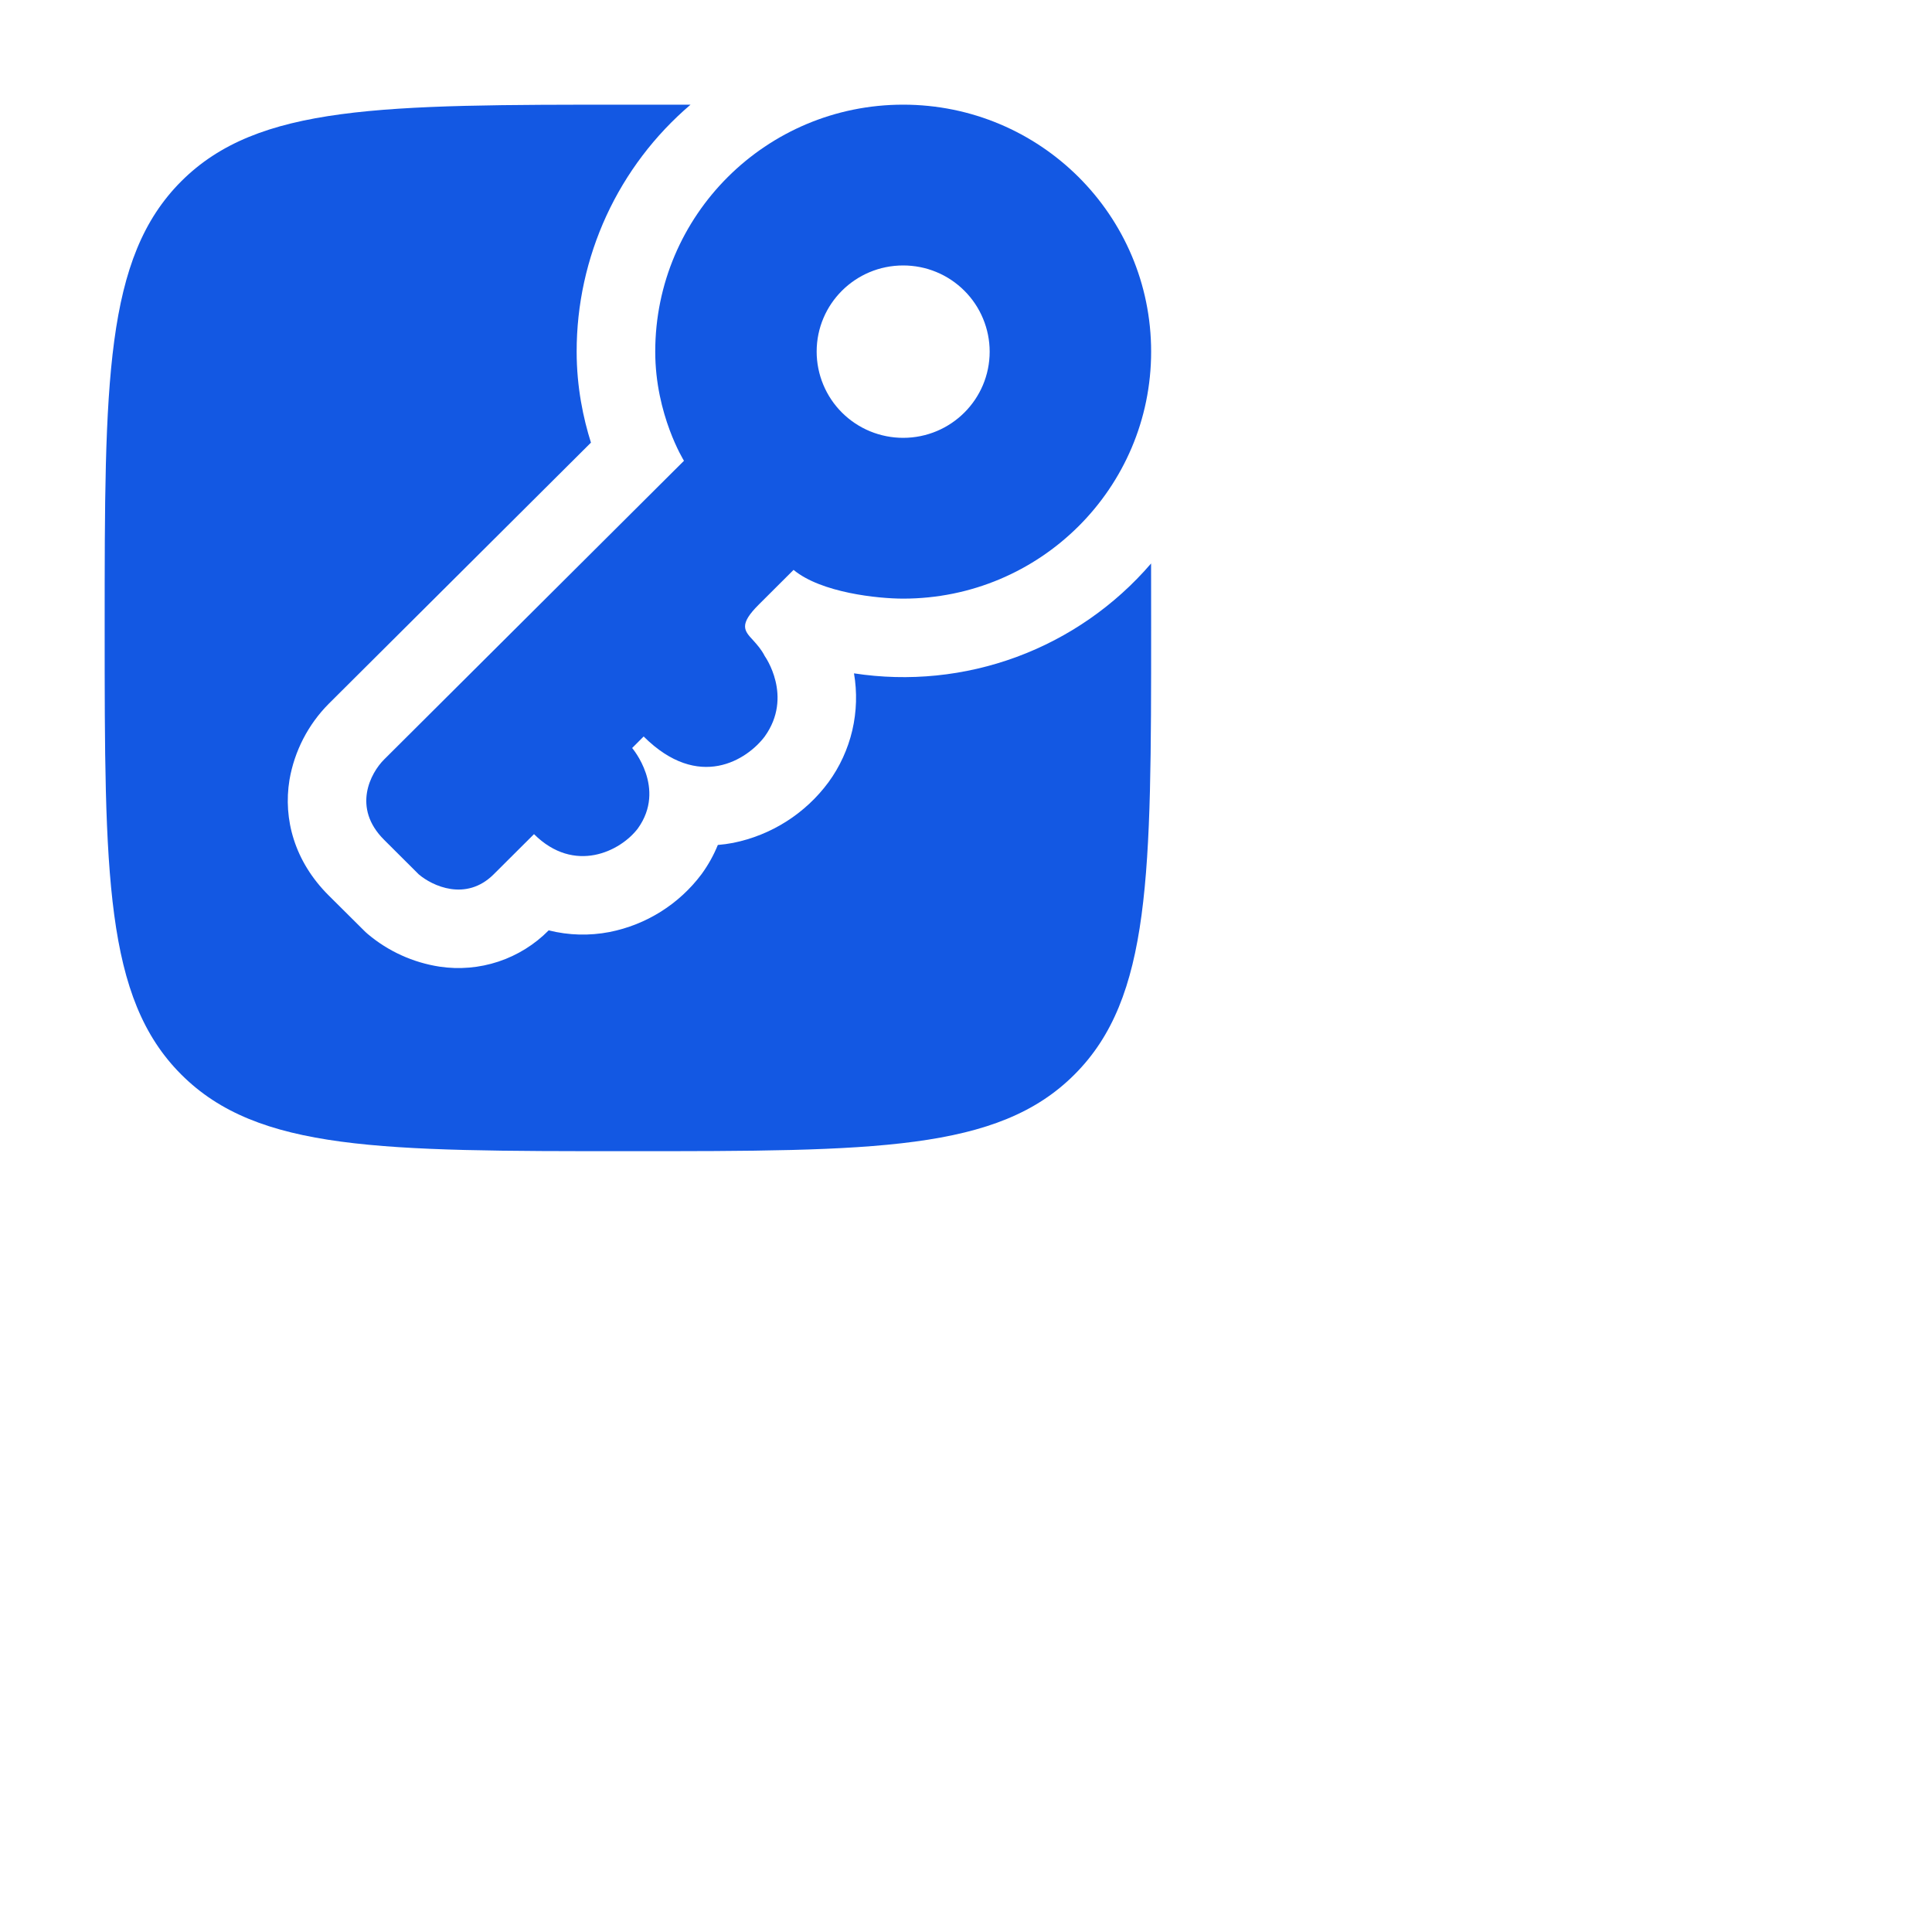 <svg width="40" height="40" viewBox="0 0 40 40" fill="none" xmlns="http://www.w3.org/2000/svg">
<path fill-rule="evenodd" clip-rule="evenodd" d="M23.833 7.28C23.833 10.105 21.535 12.394 18.698 12.394C18.182 12.394 17.003 12.274 16.43 11.799L15.714 12.513C15.292 12.932 15.406 13.056 15.595 13.259C15.671 13.344 15.762 13.443 15.833 13.583C15.833 13.583 16.43 14.415 15.833 15.248C15.475 15.724 14.472 16.389 13.326 15.248L13.088 15.487C13.088 15.487 13.803 16.319 13.207 17.151C12.848 17.626 11.893 18.102 11.056 17.27L10.221 18.102C9.647 18.673 8.947 18.34 8.669 18.102L7.953 17.388C7.284 16.723 7.674 16.001 7.953 15.724L14.161 9.54C14.161 9.54 13.566 8.589 13.566 7.28C13.566 4.456 15.863 2.167 18.699 2.167C21.535 2.167 23.833 4.456 23.833 7.28ZM20.49 7.28C20.49 8.266 19.689 9.065 18.699 9.065C18.465 9.065 18.232 9.019 18.015 8.93C17.798 8.841 17.6 8.709 17.434 8.544C17.267 8.378 17.135 8.181 17.045 7.964C16.955 7.748 16.908 7.515 16.908 7.28C16.908 6.294 17.709 5.496 18.699 5.496C18.934 5.496 19.167 5.541 19.384 5.631C19.601 5.72 19.798 5.852 19.964 6.017C20.131 6.183 20.263 6.38 20.353 6.597C20.443 6.813 20.49 7.046 20.49 7.28Z" fill="#1358E3"/>
<path d="M14.296 2.168C13.556 2.799 12.962 3.583 12.555 4.466C12.149 5.349 11.938 6.309 11.939 7.281C11.939 8.018 12.077 8.664 12.235 9.164L6.805 14.572C6.379 15.001 6.095 15.552 5.993 16.148C5.861 16.958 6.096 17.833 6.805 18.539L7.523 19.253C7.552 19.283 7.582 19.311 7.614 19.338C8.037 19.695 8.55 19.928 9.098 20.013C9.507 20.075 9.926 20.039 10.319 19.909C10.712 19.778 11.069 19.557 11.36 19.262C11.777 19.367 12.205 19.376 12.617 19.297C13.38 19.147 14.06 18.72 14.526 18.097C14.662 17.91 14.775 17.708 14.862 17.494C14.968 17.485 15.073 17.471 15.178 17.451C15.969 17.292 16.674 16.844 17.154 16.194C17.388 15.873 17.555 15.508 17.646 15.121C17.736 14.734 17.748 14.332 17.681 13.941C18.815 14.115 19.975 13.998 21.051 13.6C22.127 13.202 23.084 12.536 23.832 11.666L23.833 13C23.833 18.107 23.833 20.661 22.246 22.247C20.661 23.834 18.107 23.834 13 23.834C7.893 23.834 5.34 23.834 3.753 22.247C2.167 20.662 2.167 18.107 2.167 13C2.167 7.893 2.167 5.34 3.753 3.753C5.341 2.167 7.893 2.167 13 2.167L14.296 2.168Z" fill="#1358E3"/>
</svg>
